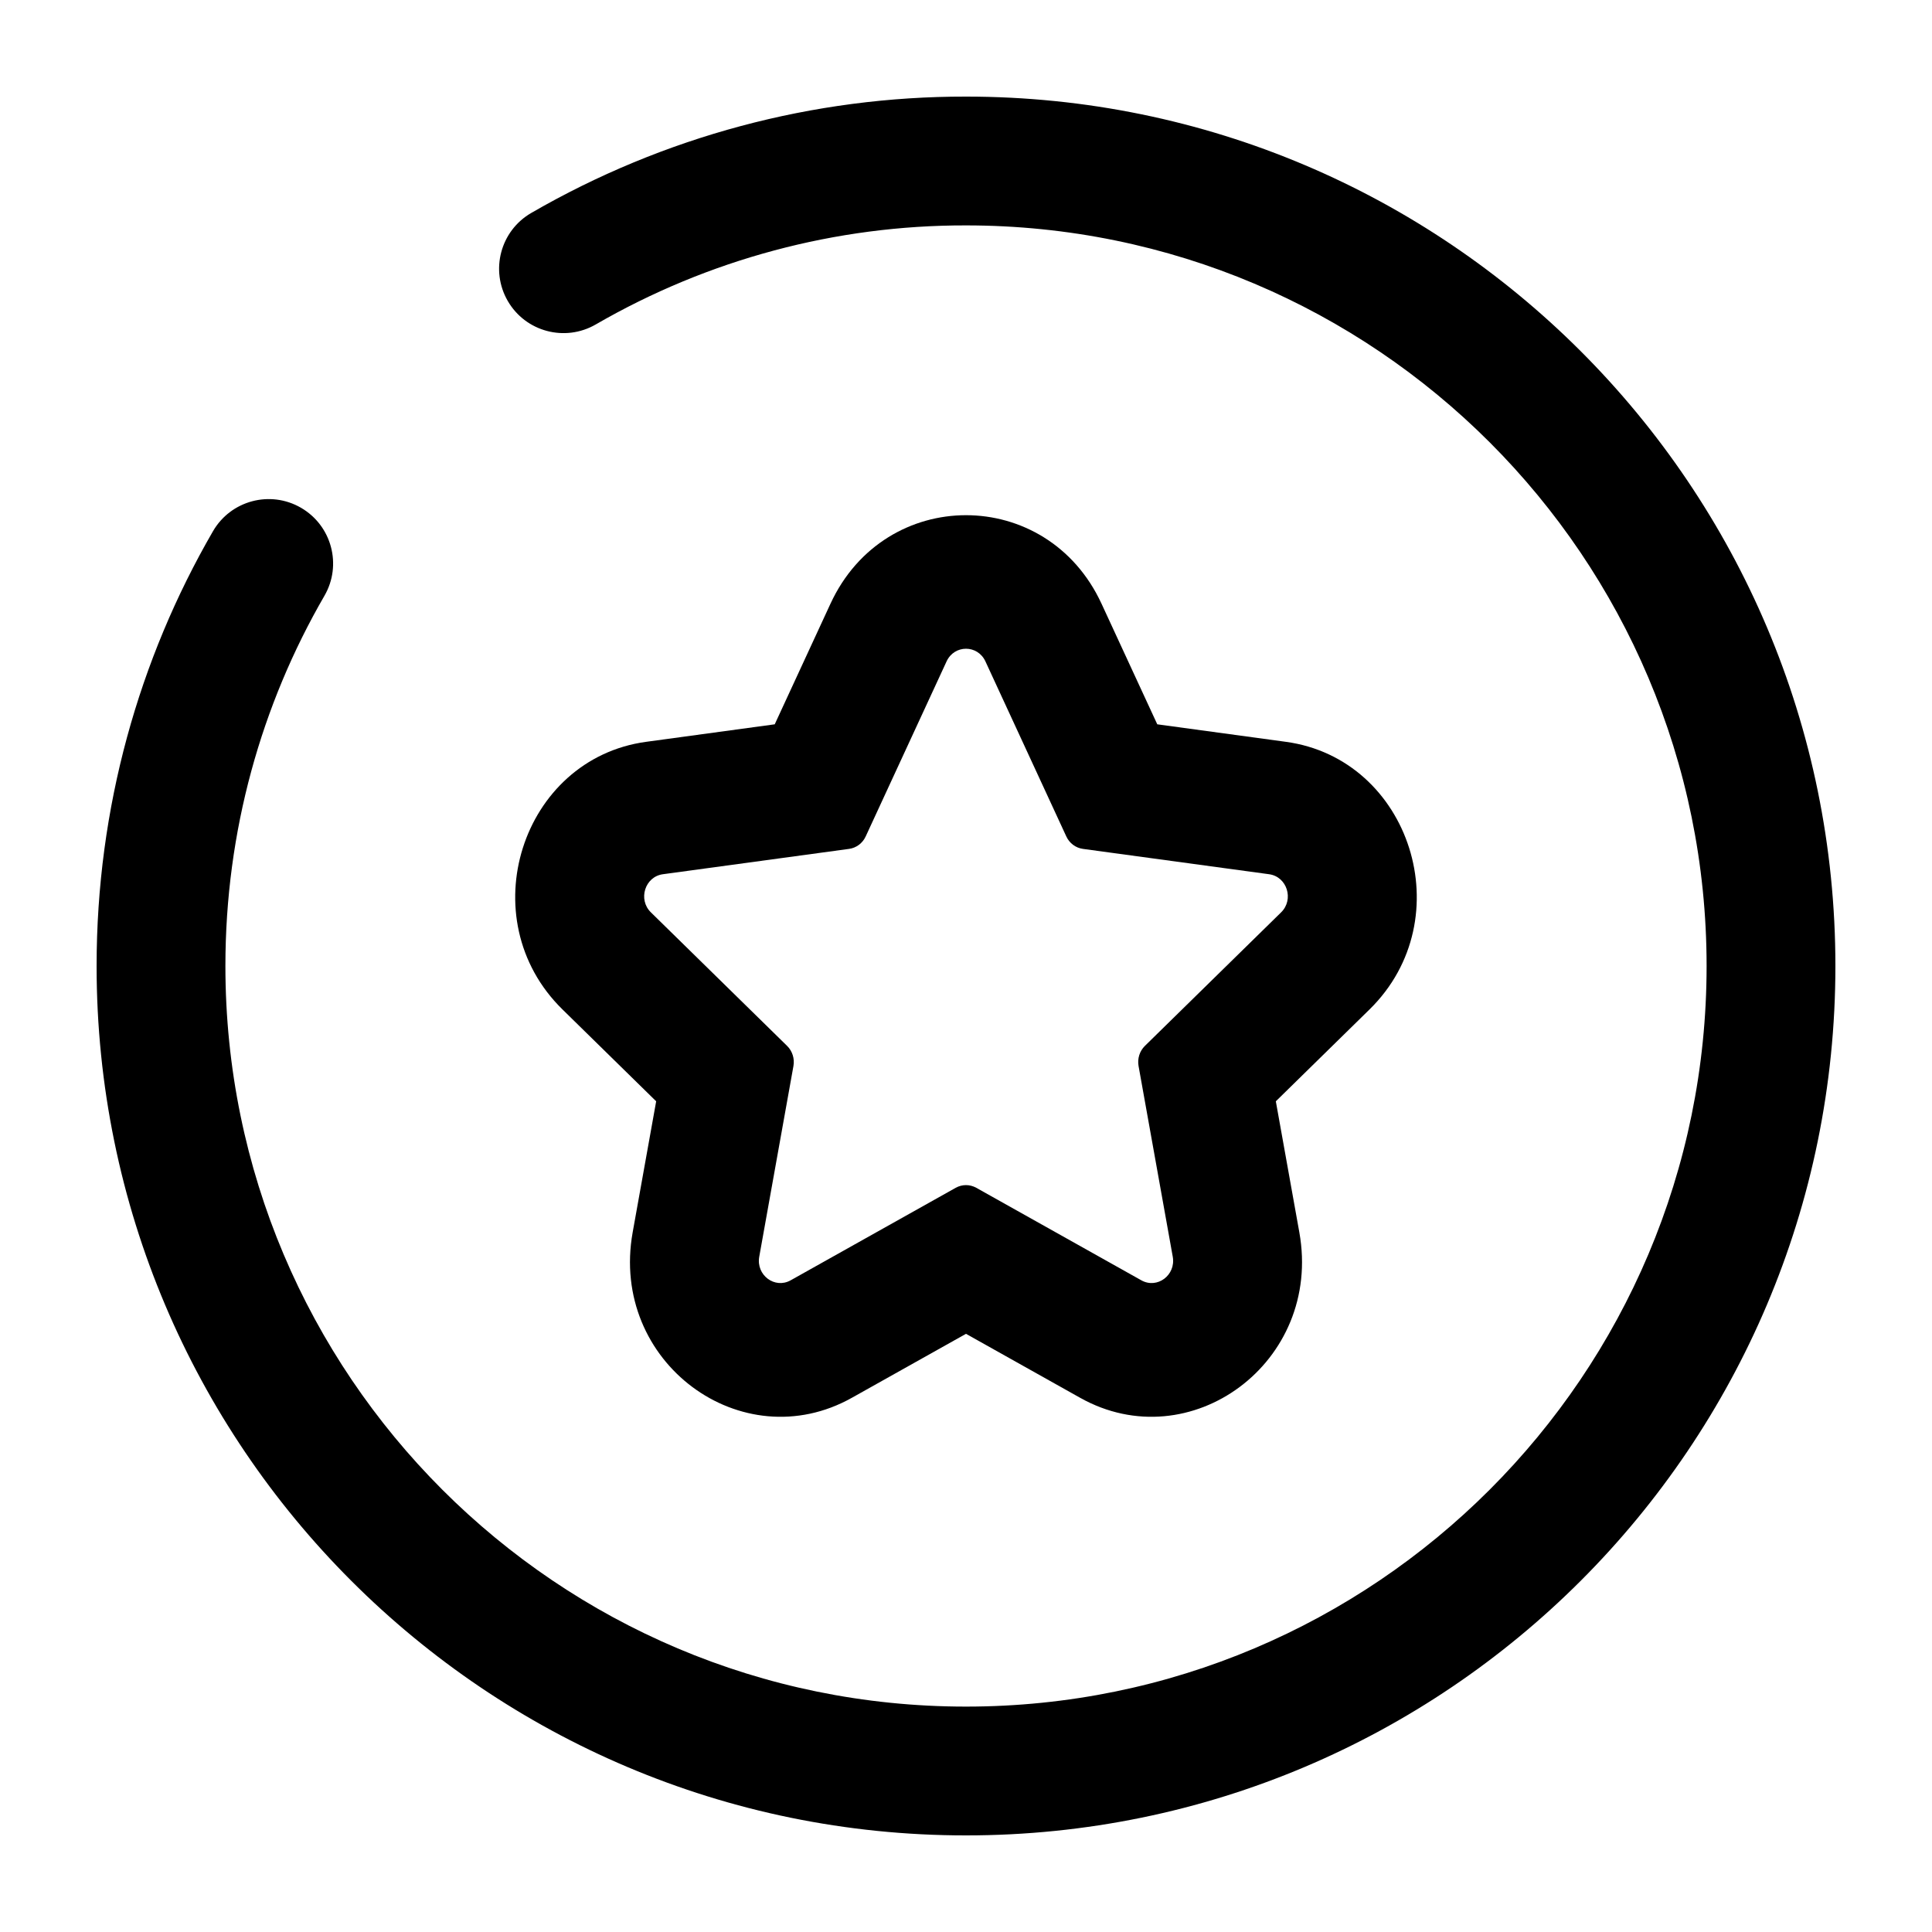 <svg width="60" height="60" viewBox="0 0 60 60" fill="none" xmlns="http://www.w3.org/2000/svg">
<path fill-rule="evenodd" clip-rule="evenodd" d="M26.885 25.976C26.788 26.187 26.594 26.332 26.369 26.363L20.587 27.15C20.029 27.226 19.806 27.935 20.214 28.334L24.444 32.481C24.608 32.642 24.682 32.877 24.641 33.107L23.579 39.029C23.477 39.6 24.061 40.038 24.555 39.761L29.681 36.888C29.88 36.777 30.12 36.777 30.319 36.888L35.445 39.761C35.939 40.038 36.523 39.6 36.421 39.029L35.359 33.107C35.318 32.877 35.392 32.642 35.556 32.481L39.786 28.334C40.194 27.935 39.971 27.226 39.413 27.15L33.631 26.363C33.406 26.332 33.212 26.187 33.115 25.976L30.603 20.54C30.361 20.016 29.639 20.016 29.397 20.54L26.885 25.976ZM35.94 22.494L39.934 23.038C43.803 23.565 45.407 28.53 42.532 31.349L39.622 34.202L40.352 38.271C41.076 42.313 36.957 45.323 33.545 43.41L30 41.423L26.455 43.41C23.043 45.323 18.924 42.313 19.648 38.271L20.378 34.202L17.468 31.349C14.592 28.53 16.197 23.565 20.066 23.038L24.06 22.494L25.792 18.747C27.485 15.084 32.515 15.084 34.208 18.747L35.94 22.494Z" fill="black"/>
<path fill-rule="evenodd" clip-rule="evenodd" d="M29.997 7C25.961 6.993 21.995 8.055 18.502 10.076C17.546 10.629 16.322 10.303 15.769 9.347C15.216 8.391 15.542 7.167 16.498 6.614C20.602 4.239 25.261 2.992 30.002 3C44.913 3.001 57 15.088 57 30C57 44.912 44.912 57 30 57C15.088 57 3 44.912 3 30C3 25.087 4.315 20.47 6.614 16.498C7.168 15.542 8.391 15.216 9.347 15.769C10.303 16.323 10.629 17.546 10.076 18.502C8.12 21.88 7 25.808 7 30C7 42.703 17.297 53 30 53C42.703 53 53 42.703 53 30C53 17.297 42.703 7 30 7L29.997 7Z" fill="black"/>
</svg>
